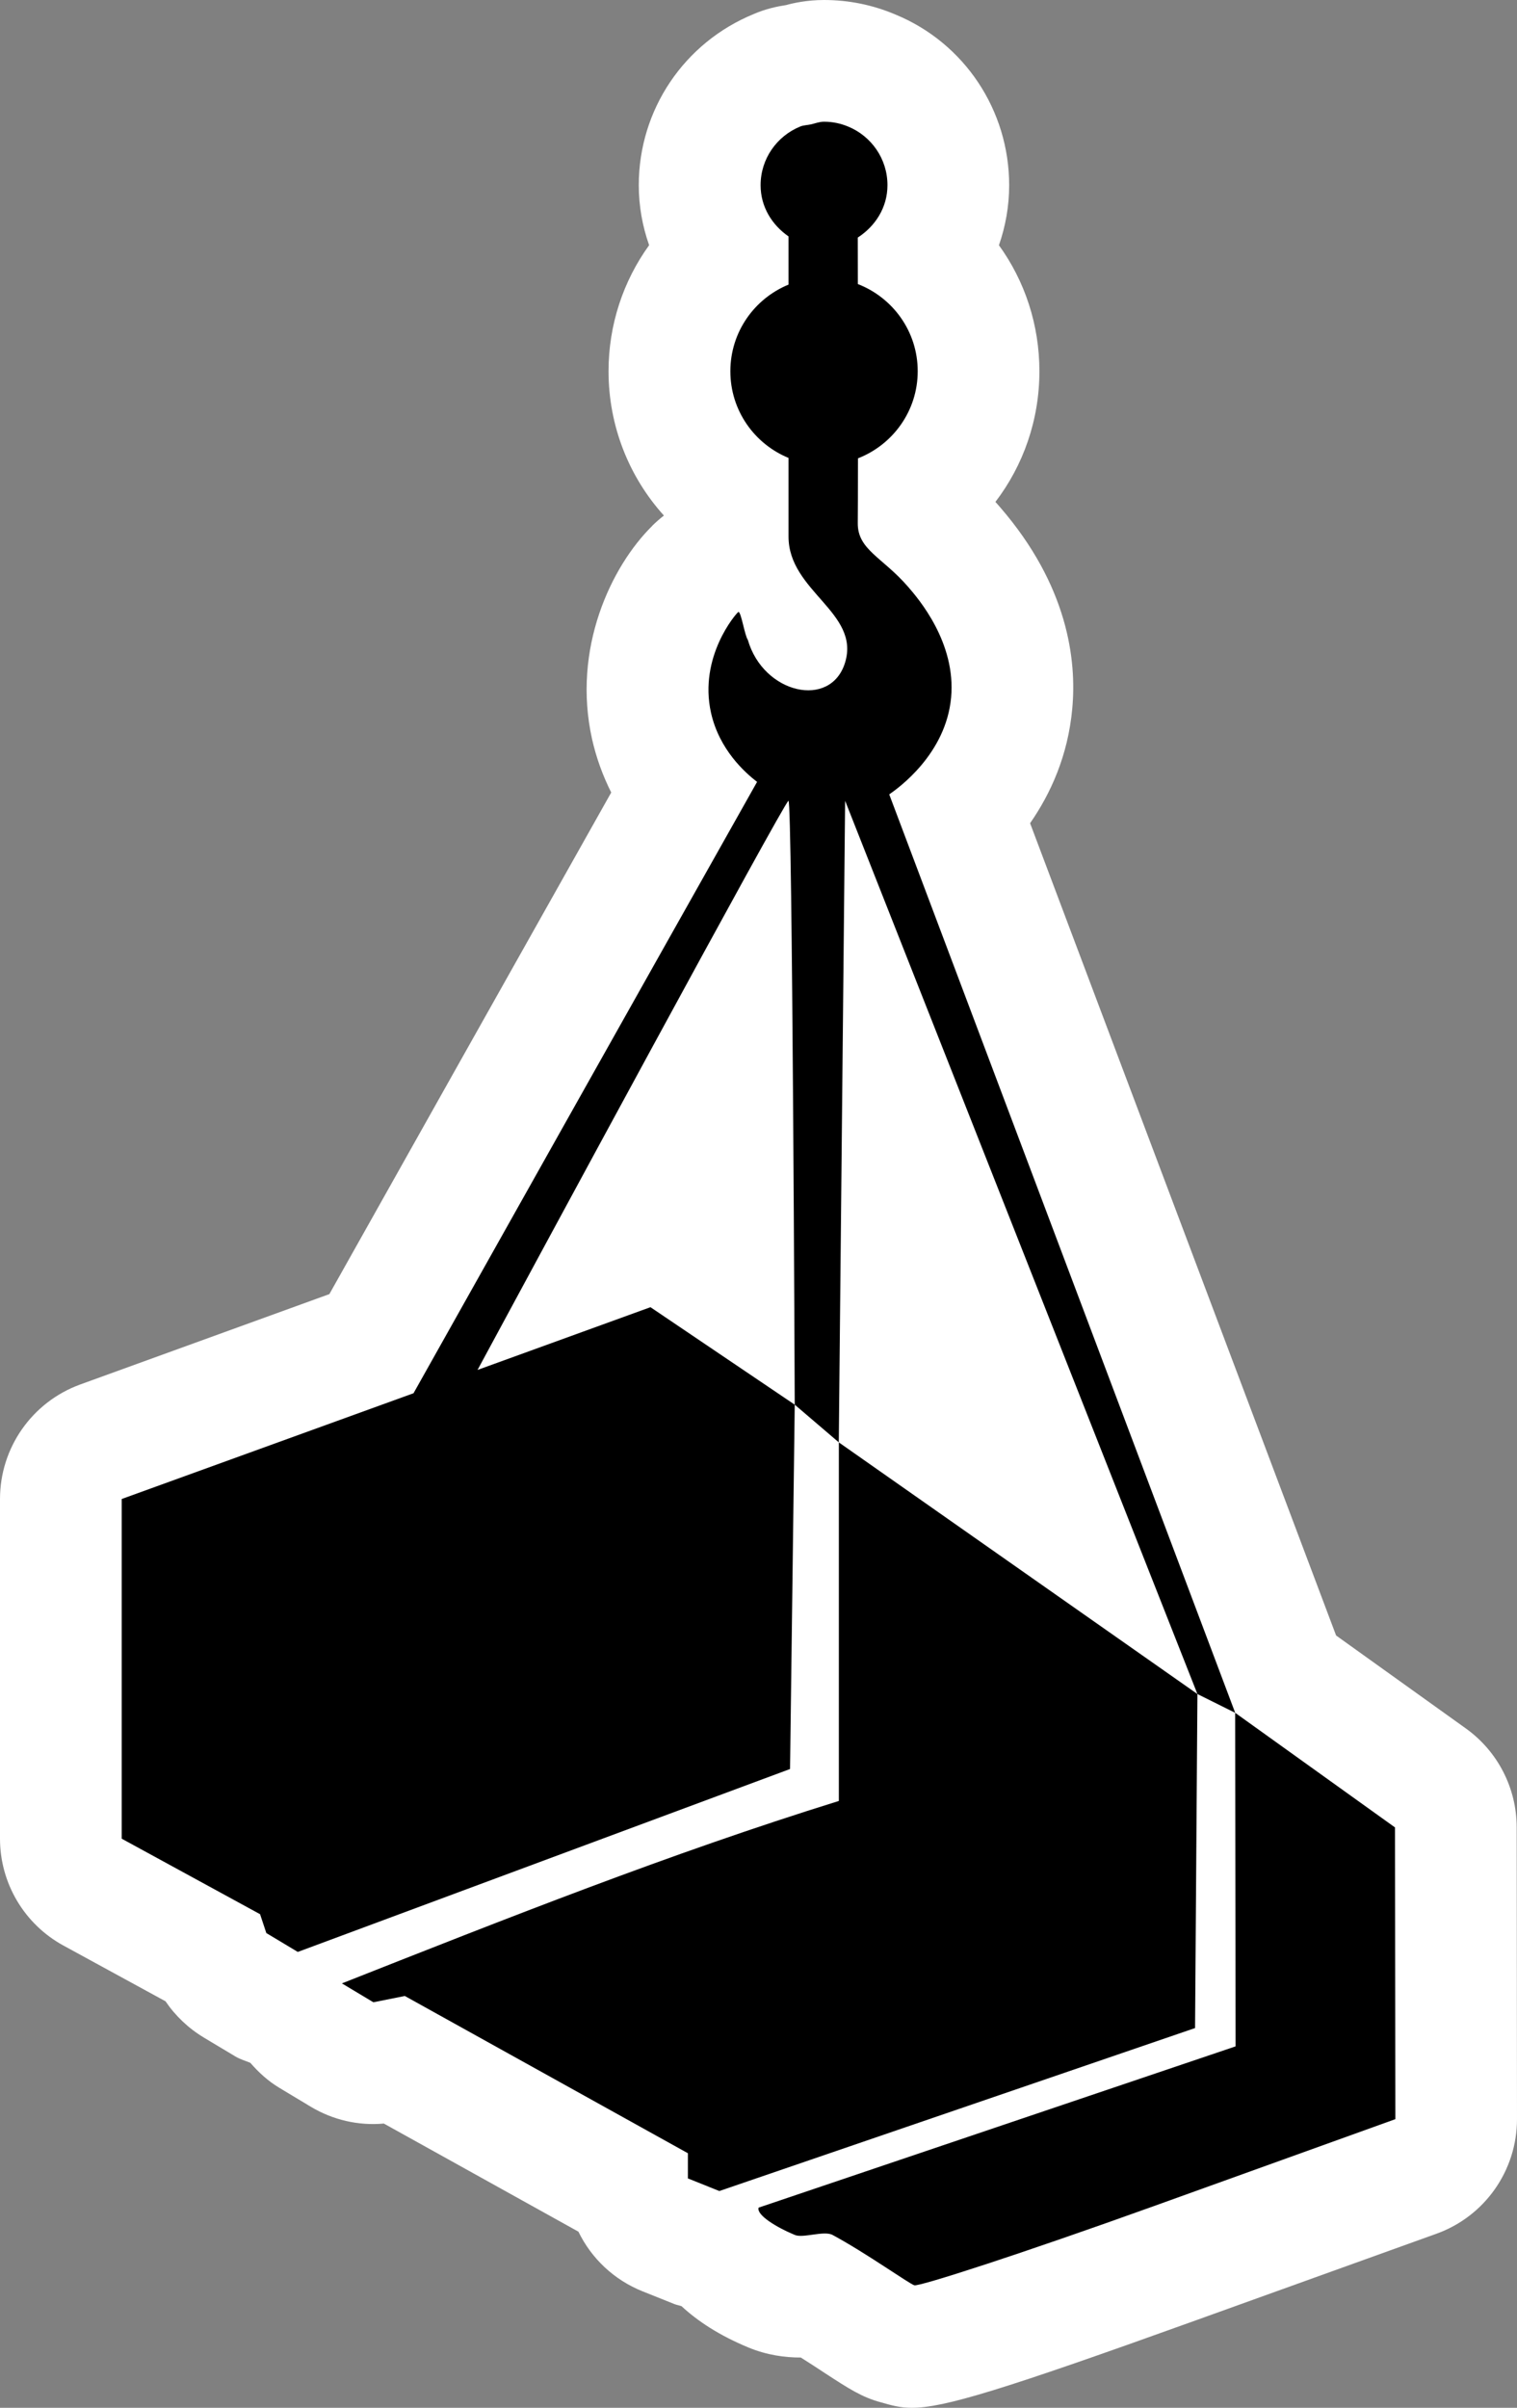 <?xml version="1.0" encoding="UTF-8" standalone="no"?>
<!-- Generator: Adobe Illustrator 29.4.0, SVG Export Plug-In . SVG Version: 9.03 Build 0)  -->

<svg
   version="1.1"
   id="Layer_1"
   x="0px"
   y="0px"
   viewBox="0 0 24.931 39.567"
   xml:space="preserve"
   sodipodi:docname="drg034_c.svg"
   width="24.931"
   height="39.567"
   inkscape:version="1.3.2 (091e20e, 2023-11-25, custom)"
   xmlns:inkscape="http://www.inkscape.org/namespaces/inkscape"
   xmlns:sodipodi="http://sodipodi.sourceforge.net/DTD/sodipodi-0.dtd"
   xmlns="http://www.w3.org/2000/svg"
   xmlns:svg="http://www.w3.org/2000/svg"><rect x="0" y="0" width="24.931" height="39.567" fill="#808080" stroke="none"/><defs
   id="defs4" /><sodipodi:namedview
   id="namedview4"
   pagecolor="#ffffff"
   bordercolor="#000000"
   borderopacity="0.25"
   inkscape:showpageshadow="2"
   inkscape:pageopacity="0.0"
   inkscape:pagecheckerboard="0"
   inkscape:deskcolor="#d1d1d1"
   inkscape:zoom="45.972652"
   inkscape:cx="12.463932"
   inkscape:cy="19.783501"
   inkscape:window-width="3840"
   inkscape:window-height="2054"
   inkscape:window-x="2869"
   inkscape:window-y="-11"
   inkscape:window-maximized="1"
   inkscape:current-layer="Layer_1" />
<path
   style="fill:#ffffff"
   d="M 24.926,30.027 C 24.925,29.383 24.614,28.779 24.091,28.404 L 21.958,26.876 16.929,13.528 c 0.339,-0.488 0.623,-1.114 0.693,-1.883 0.074,-0.799 -0.072,-2.022 -1.186,-3.31 -0.025,-0.03 -0.052,-0.059 -0.077,-0.087 0.46,-0.602 0.723,-1.349 0.723,-2.147 0,-0.766 -0.24,-1.483 -0.665,-2.071 0.109,-0.313 0.168,-0.646 0.168,-0.986 0,-1.236 -0.739,-2.339 -1.866,-2.804 C 14.345,0.081 13.949,0 13.542,0 c -0.287,0 -0.517,0.054 -0.621,0.083 -0.151,0.023 -0.338,0.063 -0.53,0.146 -1.149,0.47 -1.893,1.575 -1.893,2.814 0,0.339 0.059,0.672 0.17,0.986 -0.425,0.589 -0.667,1.308 -0.667,2.071 0,0.898 0.335,1.736 0.91,2.372 -0.068,0.053 -0.133,0.11 -0.195,0.171 l 0.001,10e-4 c -0.668,0.659 -1.32,2.011 -0.986,3.505 0.068,0.302 0.174,0.595 0.314,0.874 -1.521,2.703 -3.685,6.556 -4.632,8.243 L 1.316,22.752 C 0.527,23.04 0,23.791 0,24.633 v 5.582 c 0,0.731 0.399,1.405 1.042,1.756 l 1.678,0.916 c 0.163,0.24 0.377,0.444 0.63,0.596 l 0.517,0.31 c 0.078,0.047 0.165,0.071 0.248,0.106 0.136,0.157 0.291,0.299 0.474,0.409 l 0.517,0.311 c 0.363,0.218 0.786,0.316 1.202,0.277 l 3.198,1.777 c 0.213,0.438 0.584,0.793 1.056,0.981 l 0.517,0.207 c 0.039,0.016 0.081,0.022 0.121,0.036 0.266,0.246 0.618,0.479 1.097,0.678 0.312,0.129 0.607,0.166 0.859,0.166 10e-4,0 0.003,0 0.005,0 0.144,0.09 0.283,0.182 0.4,0.259 0.389,0.253 0.603,0.393 0.915,0.477 0.175,0.05 0.313,0.09 0.51,0.09 0.527,0 1.472,-0.287 4.656,-1.433 l 3.967,-1.428 c 0.794,-0.286 1.323,-1.04 1.322,-1.885 z"
   id="path1" />
<g
   id="g4">
	<path
   d="M 22.929,32.427 22.926,30.03 20.3,28.147 l -0.001,0.001 0.007,5.48 -7.839,2.65 c -0.037,0.121 0.29,0.322 0.596,0.449 0.137,0.057 0.48,-0.076 0.62,0 0.55,0.296 1.261,0.804 1.344,0.827 0.082,0.023 1.756,-0.517 3.938,-1.302 l 3.967,-1.428 z"
   id="path2" />
	<path
   d="m 19.679,27.838 -5.893,-4.135 v 5.892 c -2.774,0.862 -5.468,1.932 -8.167,2.998 l 0.517,0.31 0.517,-0.103 4.652,2.584 v 0.414 l 0.517,0.207 7.818,-2.678 z"
   id="path3" />
	<path
   d="m 14.614,13.054 c 0.157,-0.108 0.932,-0.666 1.017,-1.592 C 15.714,10.558 15.092,9.837 14.924,9.643 14.502,9.155 14.09,9.034 14.097,8.591 14.099,8.481 14.099,8.067 14.1,7.532 14.674,7.308 15.082,6.753 15.082,6.1 c 0,-0.654 -0.409,-1.209 -0.984,-1.432 0,-0.379 -0.001,-0.663 -0.001,-0.764 0.287,-0.186 0.488,-0.493 0.488,-0.861 0,-0.435 -0.267,-0.807 -0.646,-0.963 C 13.817,2.029 13.684,2 13.543,2 c 0,0 0,0 -10e-4,0 -10e-4,0 0,0 0,0 -0.077,0 -0.144,0.028 -0.216,0.044 -0.059,0.013 -0.123,0.013 -0.177,0.036 -0.38,0.156 -0.649,0.527 -0.649,0.964 0,0.355 0.188,0.653 0.459,0.841 v 0.792 c -0.561,0.23 -0.956,0.78 -0.956,1.424 0,0.644 0.395,1.194 0.956,1.424 v 1.293 c 0,0.9 1.179,1.245 0.93,2.068 -0.234,0.771 -1.345,0.516 -1.599,-0.372 -0.051,-0.07 -0.11,-0.461 -0.154,-0.458 0,0 -0.002,0 -0.004,0.002 -0.033,0.022 -0.653,0.732 -0.447,1.655 0.136,0.608 0.559,0.983 0.757,1.136 -1.689,2.997 -4.998,8.89 -5.646,10.046 L 2,24.633 v 5.582 l 2.274,1.241 0.103,0.31 0.517,0.31 8.09,-3.006 0.077,-5.987 -2.371,-1.602 -2.842,1.031 c 0.89,-1.649 5.052,-9.353 5.11,-9.353 0.065,0 0.103,9.924 0.103,9.924 l 0.724,0.619 0.104,-10.543 5.79,14.679 0.621,0.309 z"
   id="path4" />
</g>
</svg>

